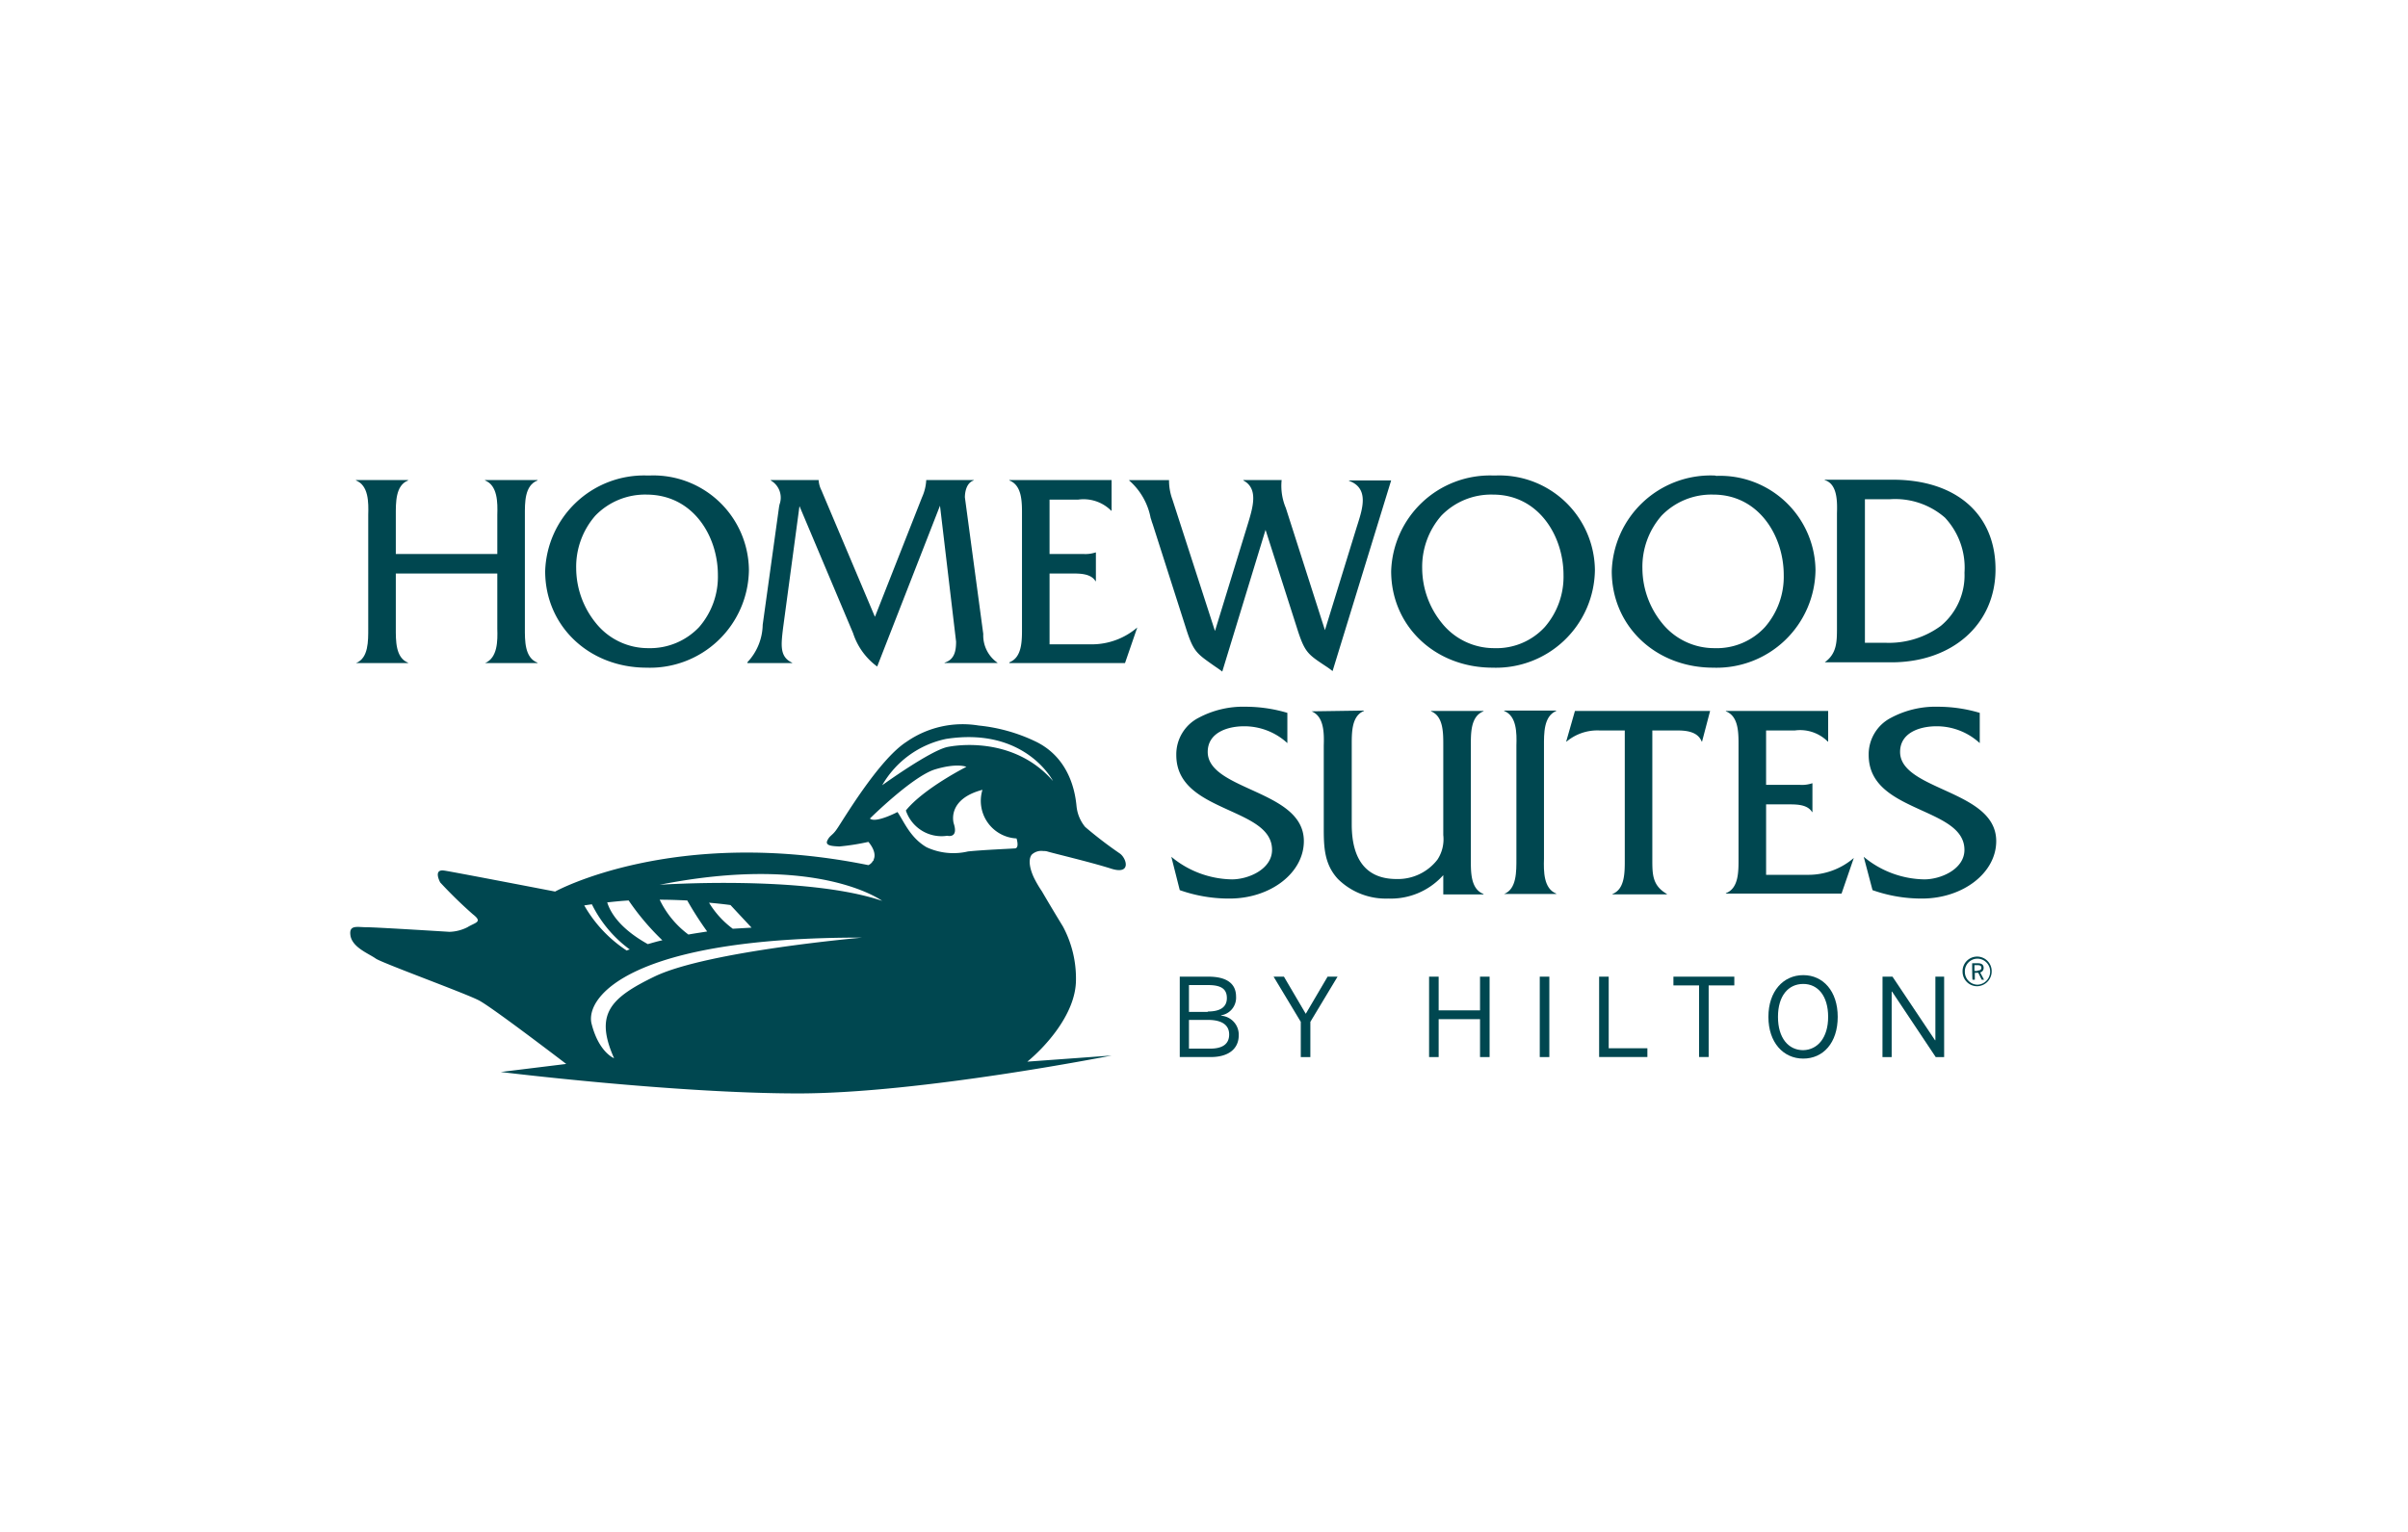 <svg xmlns="http://www.w3.org/2000/svg" viewBox="0 0 220 140" width="220px" height="140px">
  <g id="homewood_logo" transform="translate(-12099 -1699)">
    <rect id="Rectangle_27015" data-name="Rectangle 27015" fill="none" transform="translate(12099 1699)"/>
    <g id="Homewood-Suites" transform="translate(12130.996 1742.454)">
      <g id="Group_1563" data-name="Group 1563" transform="translate(75.79 45.662)">
        <path id="Path_1480" data-name="Path 1480" fill="#004750" d="M216.6,130.9h2.624c1.61,0,2.519.595,2.519,1.819a1.629,1.629,0,0,1-1.365,1.714v.035a1.739,1.739,0,0,1,1.61,1.784c0,1.225-.91,1.994-2.554,1.994H216.6Zm2.554,3.184c1.12,0,1.749-.385,1.749-1.225s-.525-1.19-1.714-1.19H217.44v2.449h1.714Zm.21,3.394c1.19,0,1.749-.455,1.749-1.295,0-.91-.735-1.33-1.924-1.33H217.44v2.624Z" transform="translate(-216.6 -130.76)"/>
        <path id="Path_1481" data-name="Path 1481" fill="#004750" d="M243.584,135.029,241.1,130.9h.945l1.994,3.394,1.994-3.394h.91l-2.484,4.129v3.219h-.875Z" transform="translate(-232.528 -130.76)"/>
        <path id="Path_1482" data-name="Path 1482" fill="#004750" d="M281.7,130.9h.875v3.079h3.779V130.9h.875v7.348h-.875v-3.464h-3.779v3.464H281.7Z" transform="translate(-258.922 -130.76)"/>
        <path id="Path_1483" data-name="Path 1483" fill="#004750" d="M310.6,130.9h.875v7.348H310.6Z" transform="translate(-277.71 -130.76)"/>
        <path id="Path_1484" data-name="Path 1484" fill="#004750" d="M326.1,130.9h.875v6.543h3.534v.8H326.1Z" transform="translate(-287.786 -130.76)"/>
        <path id="Path_1485" data-name="Path 1485" fill="#004750" d="M347.844,131.7H345.5v-.8h5.563v.8h-2.344v6.543h-.875Z" transform="translate(-300.398 -130.76)"/>
        <path id="Path_1486" data-name="Path 1486" fill="#004750" d="M370.3,134.314c0-2.344,1.365-3.814,3.184-3.814s3.149,1.47,3.149,3.814c0,2.379-1.33,3.814-3.149,3.814S370.3,136.658,370.3,134.314Zm5.458,0c0-1.924-.945-3.009-2.274-3.009-1.365,0-2.309,1.085-2.309,3.009s.945,3.044,2.309,3.044C374.814,137.323,375.758,136.2,375.758,134.314Z" transform="translate(-316.521 -130.5)"/>
        <path id="Path_1487" data-name="Path 1487" fill="#004750" d="M400.1,130.9h.91l3.884,5.808h.035V130.9h.8v7.348h-.77l-3.989-5.983h-.035v5.983h-.84Z" transform="translate(-335.894 -130.76)"/>
      </g>
      <g id="Group_1564" data-name="Group 1564" transform="translate(147.309 43.982)">
        <path id="Path_1488" data-name="Path 1488" fill="#004750" d="M421,127.065a1.33,1.33,0,1,1,2.659-.035,1.359,1.359,0,0,1-1.33,1.365A1.329,1.329,0,0,1,421,127.065Zm2.519,0a1.173,1.173,0,0,0-1.155-1.19,1.151,1.151,0,0,0-1.155,1.19,1.173,1.173,0,0,0,1.155,1.19A1.2,1.2,0,0,0,423.519,127.065Zm-1.644-.77h.525q.525,0,.525.42a.42.42,0,0,1-.315.42l.35.665h-.21l-.315-.63h-.315v.63h-.21C421.875,127.764,421.875,126.295,421.875,126.295Zm.49.665c.21,0,.35-.07.35-.245s-.105-.245-.35-.245h-.28v.525h.28Z" transform="translate(-421 -125.7)"/>
      </g>
      <line id="Line_2" data-name="Line 2" fill="#007f7b" y2="0.42" transform="translate(33.698 50.42)"/>
      <path id="Path_1489" data-name="Path 1489" fill="#004750" d="M.037,84.438c.245,1.05,1.68,1.575,2.309,2.029.63.42,8.223,3.184,9.412,3.814,1.085.56,6.648,4.794,7.978,5.808l-5.983.735s15.885,1.959,27.187,1.959c11.162,0,28.622-3.464,28.622-3.464l-7.7.56c1.5-1.225,4.409-4.269,4.444-7.418a10.037,10.037,0,0,0-1.19-4.934c-.77-1.26-1.435-2.379-1.924-3.219a10.365,10.365,0,0,1-.735-1.26h0c-.735-1.61-.175-2.1-.175-2.1h0a1.266,1.266,0,0,1,1.05-.315h0a1.078,1.078,0,0,1,.35.035c.42.14,3.989.98,5.843,1.575,1.889.595,1.4-.98.77-1.4a37.325,37.325,0,0,1-3.149-2.414,3.524,3.524,0,0,1-.77-1.749c-.07-.42-.175-4.269-3.674-6.018a15.512,15.512,0,0,0-5.283-1.5,8.982,8.982,0,0,0-6.613,1.5c-2.554,1.645-5.878,7.313-6.333,7.943-.42.63-.63.56-.875,1.05s.42.525,1.085.56a21.409,21.409,0,0,0,2.659-.42s.735.8.525,1.5c-.035.07-.035.14-.07.21a.034.034,0,0,1-.035.035c-.035.035-.07.07-.07.1a.953.953,0,0,1-.35.28c-17.74-3.6-28.622,2.414-28.622,2.414S9.345,78.525,8.61,78.42c-1.085-.175-.385,1.085-.385,1.085a40.949,40.949,0,0,0,2.974,2.9c.945.735.245.735-.49,1.19a3.865,3.865,0,0,1-1.645.42s-6.718-.42-7.558-.42C.632,83.6-.173,83.318.037,84.438Zm28.482.35c-.49.1-.945.245-1.33.35-2.449-1.365-3.394-2.8-3.709-3.814.665-.07,1.33-.14,1.959-.175A22.8,22.8,0,0,0,28.519,84.788Zm-.245-3.709c.91,0,1.749.035,2.519.07a30.5,30.5,0,0,0,1.819,2.834c-.595.1-1.155.175-1.714.28A8.6,8.6,0,0,1,28.274,81.079ZM54.586,67.118c-1.575.315-5.983,3.5-5.983,3.5a8.8,8.8,0,0,1,5.843-4.234c7.243-1.12,9.762,3.849,9.762,3.849C60.955,66.488,56.2,66.8,54.586,67.118ZM50,73.066s-1.994,1.05-2.519.595c0,0,3.849-3.814,5.913-4.479,2.064-.63,2.9-.245,2.9-.245s-3.884,1.959-5.528,3.989a3.431,3.431,0,0,0,3.779,2.309s1.05.28.595-1.12c0,0-.7-2.2,2.624-3.079a3.439,3.439,0,0,0,3.114,4.444s.28.875-.14.91-3.009.14-4.3.28a5.819,5.819,0,0,1-3.779-.385C51.157,75.41,50.6,73.941,50,73.066Zm-1.4,8.118c-7.033-2.379-20.329-1.47-20.329-1.47C42.725,76.845,48.6,81.184,48.6,81.184Zm-13.856.385,1.924,2.064-1.715.1a8.332,8.332,0,0,1-2.169-2.379C34.047,81.464,34.747,81.569,34.747,81.569Zm12.036,2.974s-14.066,1.225-18.929,3.534c-4.129,1.994-5.528,3.464-3.744,7.488,0,0-1.4-.525-2.064-3.184C21.486,89.931,25.685,84.508,46.784,84.543ZM21.381,81.6c.245-.035.455-.07.7-.1a11.26,11.26,0,0,0,3.464,4.129.844.844,0,0,0-.28.1A12.12,12.12,0,0,1,21.381,81.6Z" transform="translate(0 -42.31)"/>
      <g id="Group_1573" data-name="Group 1573" transform="translate(0.527)">
        <g id="Group_1565" data-name="Group 1565" transform="translate(0 0.42)">
          <path id="Path_1490" data-name="Path 1490" fill="#004750" d="M13.292,17.925h4.794V17.89c-1.19-.455-1.155-2.029-1.155-3.184V4.419c0-1.155-.035-2.729,1.155-3.184V1.2H13.292v.035c1.155.455,1.155,2.029,1.12,3.149V7.953H5.139V4.419c0-1.155-.035-2.729,1.12-3.184V1.2H1.5v.035c1.155.455,1.155,1.994,1.12,3.149V14.741c0,1.155.035,2.729-1.12,3.184H6.259V17.89c-1.155-.455-1.12-2.029-1.12-3.184V9.738h9.272v5.039c.035,1.12.035,2.659-1.12,3.149Z" transform="translate(-1.5 -1.2)"/>
        </g>
        <g id="Group_1566" data-name="Group 1566" transform="translate(17.285)">
          <path id="Path_1491" data-name="Path 1491" fill="#004750" d="M60.172,0A9.031,9.031,0,0,0,50.9,8.747c0,5,3.989,8.817,9.272,8.817a9.036,9.036,0,0,0,9.342-8.922A8.729,8.729,0,0,0,60.487,0h-.315Zm.14,15.78a6.1,6.1,0,0,1-4.794-2.309A7.994,7.994,0,0,1,53.734,8.5a7.1,7.1,0,0,1,1.749-4.829,6.327,6.327,0,0,1,4.724-1.924c4.234.035,6.473,3.814,6.473,7.348a7,7,0,0,1-1.714,4.759A6.171,6.171,0,0,1,60.312,15.78Z" transform="translate(-50.9)"/>
        </g>
        <g id="Group_1567" data-name="Group 1567" transform="translate(35.76 0.42)">
          <path id="Path_1492" data-name="Path 1492" fill="#004750" d="M108.459,3.579l4.9,11.617a6.11,6.11,0,0,0,2.2,3.044l5.738-14.7,1.47,12.421c0,.84-.14,1.645-1.05,1.924v.035h4.829V17.89a3.038,3.038,0,0,1-1.295-2.624l-1.68-12.491c0-.315.07-1.295.8-1.54V1.2H120.04a4.33,4.33,0,0,1-.385,1.575l-4.3,10.917-.035-.07L110.558,2.355c-.035-.07-.035-.1-.07-.175a2.427,2.427,0,0,1-.28-.98h-4.374v.035a1.807,1.807,0,0,1,.8,2.2,1.515,1.515,0,0,1-.035.175l-1.5,10.812a5.127,5.127,0,0,1-1.4,3.429v.07h4.094V17.89c-1.155-.525-1.015-1.61-.84-3.114Z" transform="translate(-103.7 -1.2)"/>
        </g>
        <g id="Group_1568" data-name="Group 1568" transform="translate(59.693 0.42)">
          <path id="Path_1493" data-name="Path 1493" fill="#004750" d="M180.218,1.2H172.1v.035c1.19.455,1.155,2.029,1.155,3.184V14.671c0,1.155.035,2.729-1.155,3.184v.07h10.567l1.12-3.254h0a6.37,6.37,0,0,1-4.164,1.54h-3.849V9.738h2.064c.7,0,1.714,0,2.134.7h.035V7.813h-.035a2.9,2.9,0,0,1-1.12.14h-3.079V2.984H178.4A3.562,3.562,0,0,1,181.407,4h.035V1.2Z" transform="translate(-172.1 -1.2)"/>
        </g>
        <g id="Group_1569" data-name="Group 1569" transform="translate(70.644 0.42)">
          <path id="Path_1494" data-name="Path 1494" fill="#004750" d="M215.856,5.749l2.834,8.852c.735,2.344.98,2.484,2.659,3.6a7.093,7.093,0,0,1,.63.455l5.353-17.425h-3.849V1.27c1.854.665,1.225,2.554.8,3.919l-.1.315-2.9,9.412L217.711,3.754a5.2,5.2,0,0,1-.385-2.554h-3.5v.035c1.4.735.875,2.449.42,3.954l-3.009,9.8-.035-.1-3.849-11.9a5.04,5.04,0,0,1-.315-1.784H203.4v.035a6.034,6.034,0,0,1,1.959,3.429c.07.175.1.35.175.525l3.009,9.412c.7,2.239.98,2.414,2.519,3.5.245.175.525.35.84.595Z" transform="translate(-203.4 -1.2)"/>
        </g>
        <g id="Group_1570" data-name="Group 1570" transform="translate(94.577)">
          <path id="Path_1495" data-name="Path 1495" fill="#004750" d="M281.072,0A9.031,9.031,0,0,0,271.8,8.747c0,5,3.989,8.817,9.272,8.817a9.036,9.036,0,0,0,9.342-8.922A8.729,8.729,0,0,0,281.387,0h-.315Zm.14,15.78a6.1,6.1,0,0,1-4.794-2.309A7.994,7.994,0,0,1,274.634,8.5a7.105,7.105,0,0,1,1.75-4.829,6.327,6.327,0,0,1,4.724-1.924c4.164,0,6.438,3.779,6.438,7.348a7,7,0,0,1-1.715,4.759A5.988,5.988,0,0,1,281.212,15.78Z" transform="translate(-271.8)"/>
        </g>
        <g id="Group_1571" data-name="Group 1571" transform="translate(114.731)">
          <path id="Path_1496" data-name="Path 1496" fill="#004750" d="M338.672,0A9.031,9.031,0,0,0,329.4,8.747c0,5,3.989,8.817,9.272,8.817a9.036,9.036,0,0,0,9.342-8.922A8.723,8.723,0,0,0,338.987.035h-.035A.87.87,0,0,0,338.672,0Zm.1,15.78a6.1,6.1,0,0,1-4.794-2.309A7.994,7.994,0,0,1,332.2,8.5a7.1,7.1,0,0,1,1.75-4.829,6.326,6.326,0,0,1,4.724-1.924c4.164,0,6.438,3.779,6.438,7.348a7,7,0,0,1-1.715,4.759A5.988,5.988,0,0,1,338.777,15.78Z" transform="translate(-329.4)"/>
        </g>
        <g id="Group_1572" data-name="Group 1572" transform="translate(134.186 0.385)">
          <path id="Path_1497" data-name="Path 1497" fill="#004750" d="M385,17.79h6.088c5.6,0,9.517-3.5,9.517-8.5,0-5.039-3.6-8.188-9.377-8.188H385v.035c1.155.35,1.155,1.924,1.12,3.044V14.571c0,1.33,0,2.414-1.12,3.219Zm5.983-14.906a6.921,6.921,0,0,1,5,1.68A6.706,6.706,0,0,1,397.771,9.6a5.988,5.988,0,0,1-2.169,4.864,8,8,0,0,1-5.039,1.54h-1.889V2.884Z" transform="translate(-385 -1.1)"/>
        </g>
      </g>
      <g id="Group_1581" data-name="Group 1581" transform="translate(75.02 21.134)">
        <g id="Group_1579" data-name="Group 1579">
          <g id="Group_1574" data-name="Group 1574">
            <path id="Path_1498" data-name="Path 1498" fill="#004750" d="M215.17,77.16a13.479,13.479,0,0,0,4.549.77c3.744,0,6.788-2.344,6.788-5.248,0-2.519-2.484-3.639-4.864-4.724-1.994-.91-3.919-1.784-3.919-3.429,0-1.75,1.784-2.344,3.324-2.344A5.8,5.8,0,0,1,225,63.724V60.96a13.333,13.333,0,0,0-3.779-.56,8.65,8.65,0,0,0-4.339,1.015,3.755,3.755,0,0,0-2.029,3.394c0,2.869,2.484,3.989,4.864,5.074,1.994.91,3.884,1.749,3.884,3.6,0,1.749-2.134,2.694-3.674,2.694a8.866,8.866,0,0,1-5.528-2.064Z" transform="translate(-214.4 -60.4)"/>
          </g>
          <g id="Group_1575" data-name="Group 1575" transform="translate(12.806 0.35)">
            <path id="Path_1499" data-name="Path 1499" fill="#004750" d="M251,61.47c1.155.455,1.155,1.994,1.12,3.149V72c0,1.749,0,3.394,1.295,4.794A6.217,6.217,0,0,0,258,78.58a6.411,6.411,0,0,0,4.969-2.064l.07-.07V78.2h3.674V78.16c-1.19-.455-1.155-2.029-1.155-3.184V64.654c0-1.155-.035-2.729,1.155-3.184v-.035h-4.794v.035c1.155.455,1.12,2.029,1.12,3.184v8.118a3.4,3.4,0,0,1-.525,2.239,4.566,4.566,0,0,1-3.744,1.784c-2.694,0-4.094-1.68-4.094-5V64.619c0-1.155-.035-2.729,1.12-3.184V61.4L251,61.47Z" transform="translate(-251 -61.4)"/>
          </g>
          <g id="Group_1576" data-name="Group 1576" transform="translate(30.406 0.35)">
            <path id="Path_1500" data-name="Path 1500" fill="#004750" d="M301.3,78.16h4.759v-.035c-1.155-.455-1.155-2.029-1.12-3.184V64.654c0-1.155-.035-2.729,1.12-3.219V61.4H301.3v.035c1.155.455,1.155,2.029,1.12,3.149V74.906c0,1.19.035,2.8-1.12,3.254Z" transform="translate(-301.3 -61.4)"/>
          </g>
          <g id="Group_1577" data-name="Group 1577" transform="translate(36.074 0.385)">
            <path id="Path_1501" data-name="Path 1501" fill="#004750" d="M318.3,61.5l-.8,2.8h.035a4.378,4.378,0,0,1,3.044-1.015h2.274V75.041c0,1.155.035,2.729-1.12,3.184v.035H326.7v-.035c-1.33-.77-1.33-1.784-1.33-3.184V63.284h2.309c.77,0,1.854.1,2.2,1.015h.035l.735-2.8H318.3Z" transform="translate(-317.5 -61.5)"/>
          </g>
          <g id="Group_1578" data-name="Group 1578" transform="translate(63.261)">
            <path id="Path_1502" data-name="Path 1502" fill="#004750" d="M396,77.16a13.424,13.424,0,0,0,4.514.77c3.744,0,6.788-2.344,6.788-5.248,0-2.519-2.484-3.639-4.864-4.724-1.995-.91-3.919-1.784-3.919-3.429,0-1.75,1.785-2.344,3.324-2.344a5.8,5.8,0,0,1,3.954,1.54V60.96a13.333,13.333,0,0,0-3.779-.56,8.65,8.65,0,0,0-4.339,1.015,3.755,3.755,0,0,0-2.029,3.394c0,2.869,2.484,3.989,4.864,5.074,1.994.91,3.884,1.749,3.884,3.6,0,1.749-2.134,2.694-3.674,2.694a8.866,8.866,0,0,1-5.528-2.064Z" transform="translate(-395.2 -60.4)"/>
          </g>
        </g>
        <g id="Group_1580" data-name="Group 1580" transform="translate(50.665 0.385)">
          <path id="Path_1503" data-name="Path 1503" fill="#004750" d="M367.213,61.5H359.2v.035c1.19.455,1.155,2.029,1.155,3.184V74.971c0,1.155.035,2.729-1.155,3.184v.035h10.567l1.12-3.254h0a6.37,6.37,0,0,1-4.164,1.54h-3.849V70.038h2.064c.7,0,1.715,0,2.134.7h.035V68.113h-.035a2.9,2.9,0,0,1-1.12.14h-3.079V63.284H365.5a3.562,3.562,0,0,1,3.009,1.015h.035V61.5Z" transform="translate(-359.2 -61.5)"/>
        </g>
      </g>
    </g>
  </g>
</svg>
